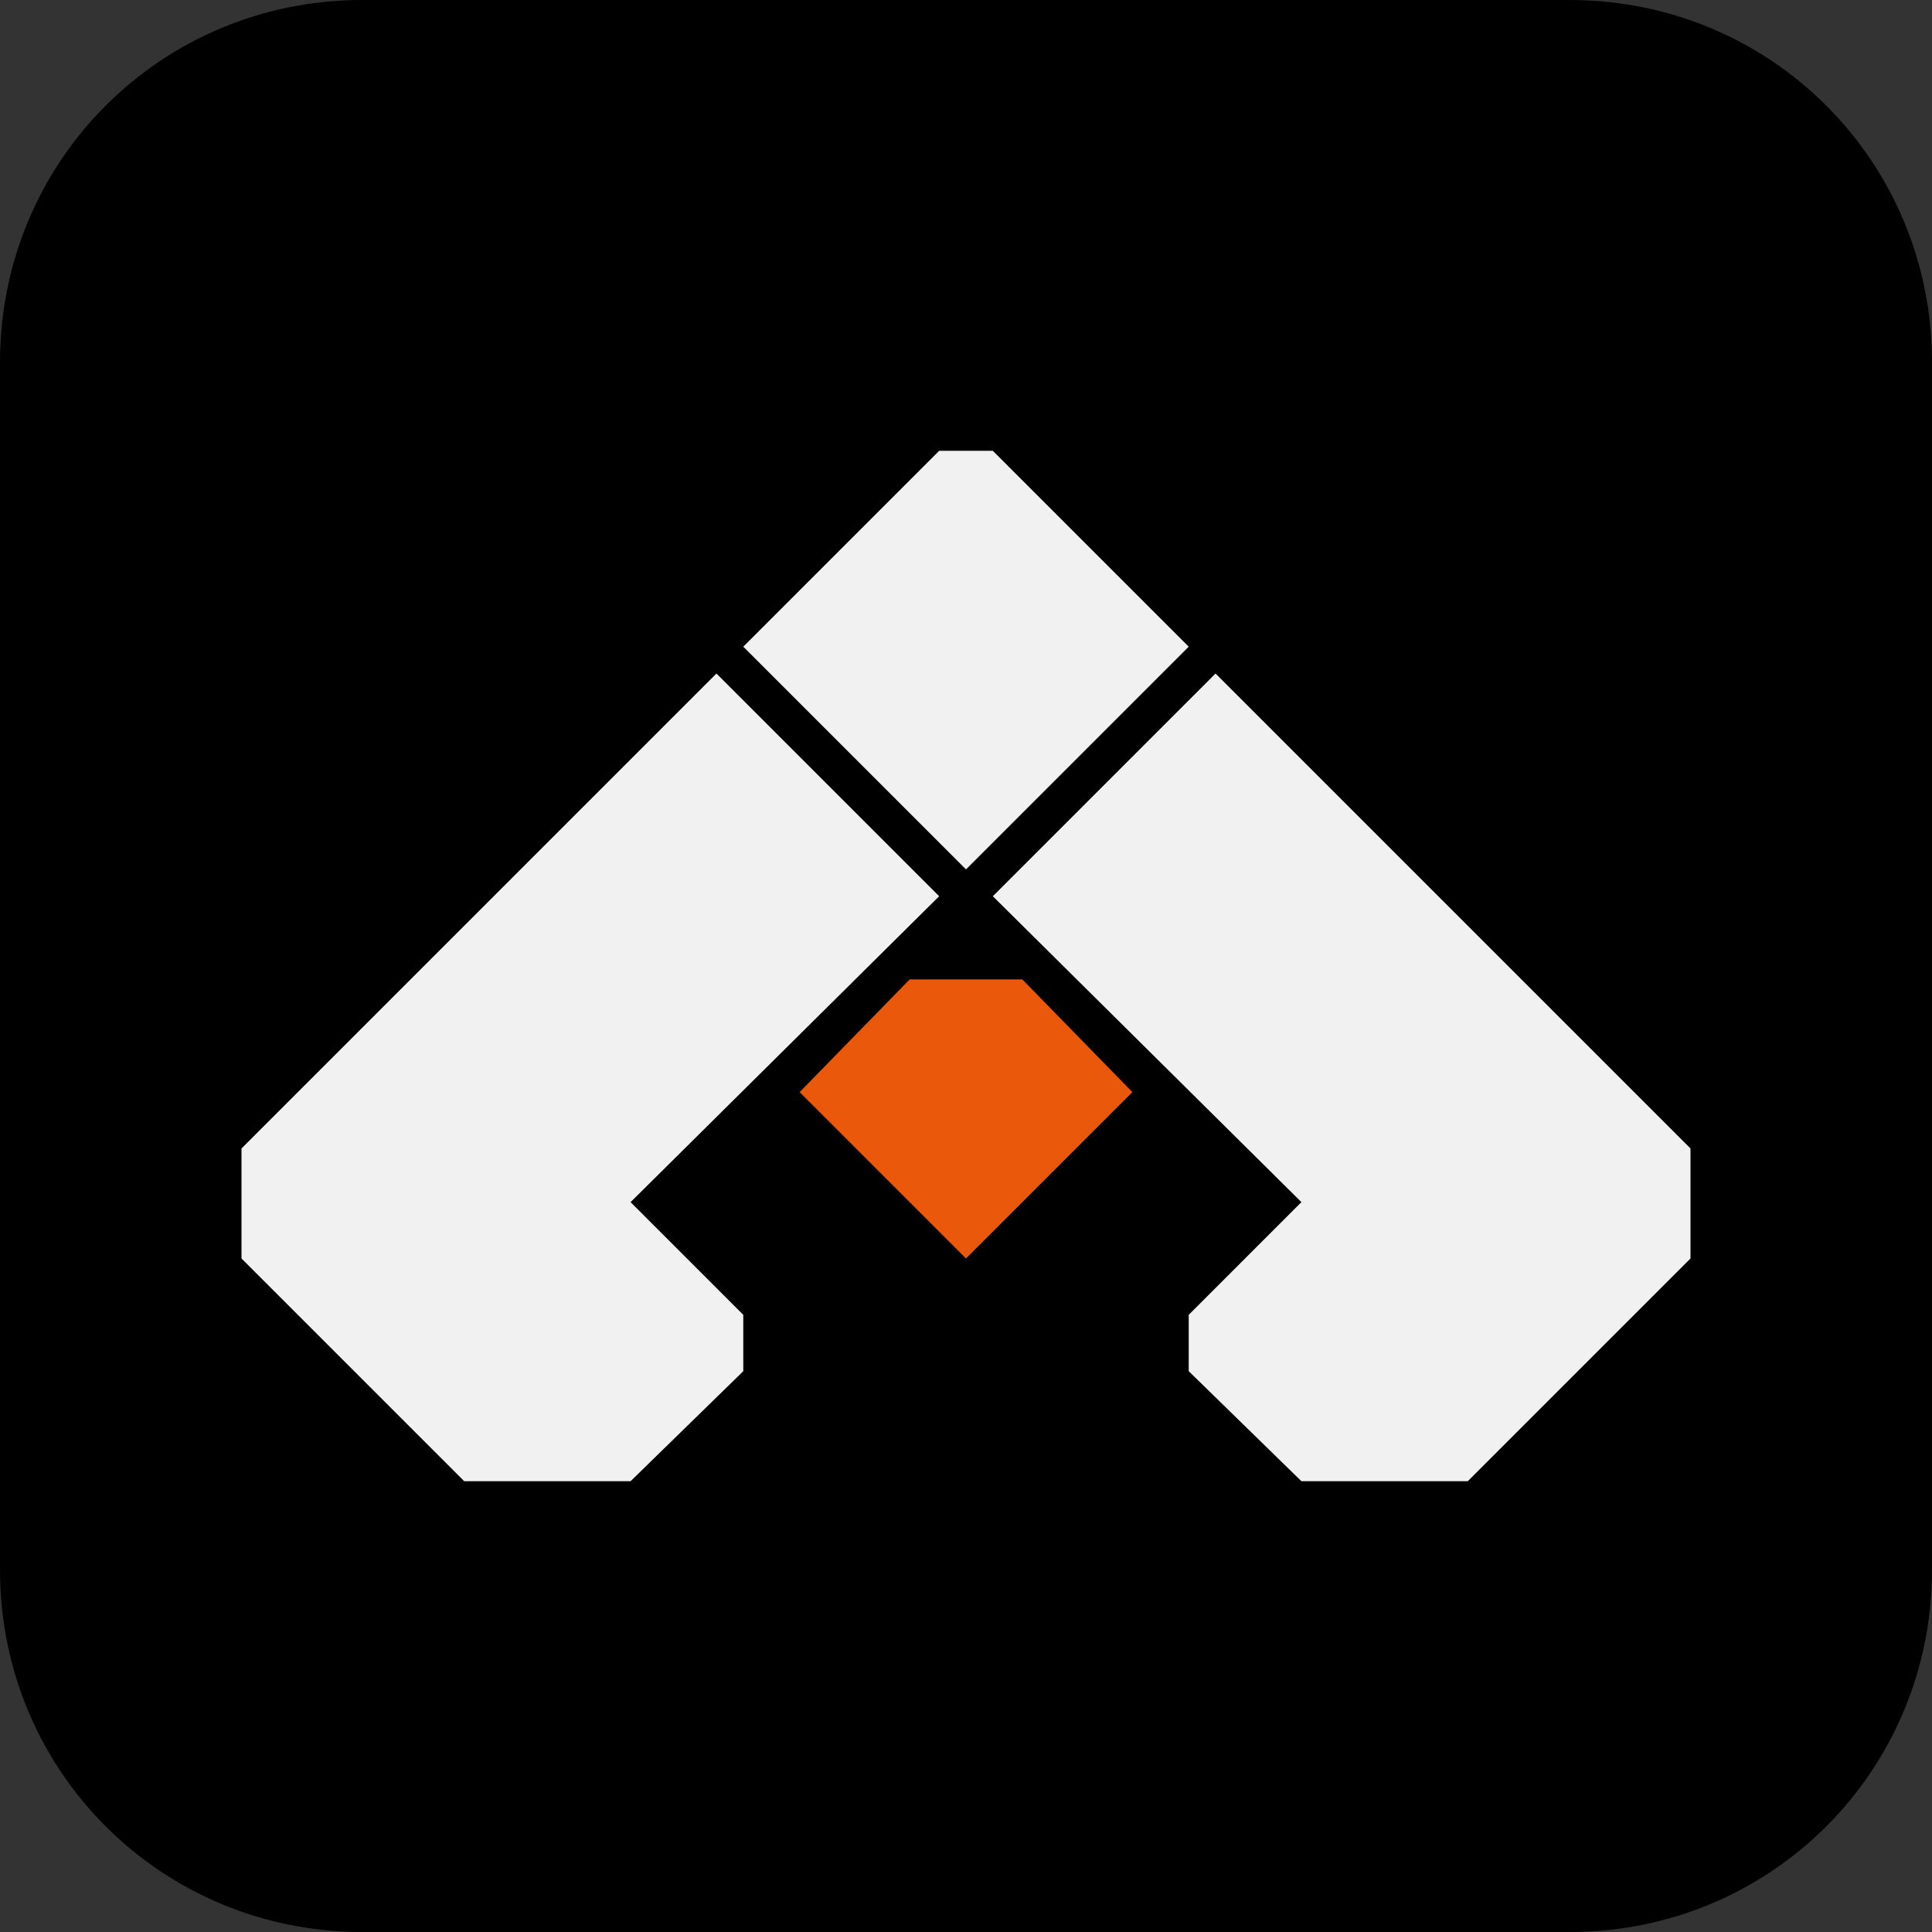 <?xml version="1.0" encoding="utf-8"?>
<!-- Generator: Adobe Illustrator 26.0.2, SVG Export Plug-In . SVG Version: 6.00 Build 0)  -->
<svg version="1.1" id="Layer_1" xmlns="http://www.w3.org/2000/svg" xmlns:xlink="http://www.w3.org/1999/xlink" x="0px" y="0px"
	 viewBox="0 0 72 72" style="enable-background:new 0 0 72 72;" xml:space="preserve">
<rect x="0" y="0" width="72" height="72" fill="#333333" stroke="none"/>
<style type="text/css">
	.st0{fill:#F1F1F1;}
	.st1{fill:#EA580C;}
</style>
<path d="M58.5,0h-45C6,0,0,6,0,13.5v45C0,66,6,72,13.5,72h45C66,72,72,66,72,58.5v-45C72,6,66,0,58.5,0z"/>
<g>
	<polygon class="st0" points="26.7,25.1 9,42.8 9,46.9 17.3,55.2 23.5,55.2 27.7,51.1 27.7,49 23.5,44.8 35,33.4 	"/>
	<polygon class="st0" points="45.3,25.1 63,42.8 63,46.9 54.7,55.2 48.5,55.2 44.3,51.1 44.3,49 48.5,44.8 37,33.4 	"/>
	<polygon class="st0" points="44.3,24.1 37,16.8 35,16.8 27.7,24.1 36,32.4 	"/>
	<polygon class="st1" points="38.1,36.5 33.9,36.5 29.8,40.7 36,46.9 42.2,40.7 	"/>
</g>
</svg>
